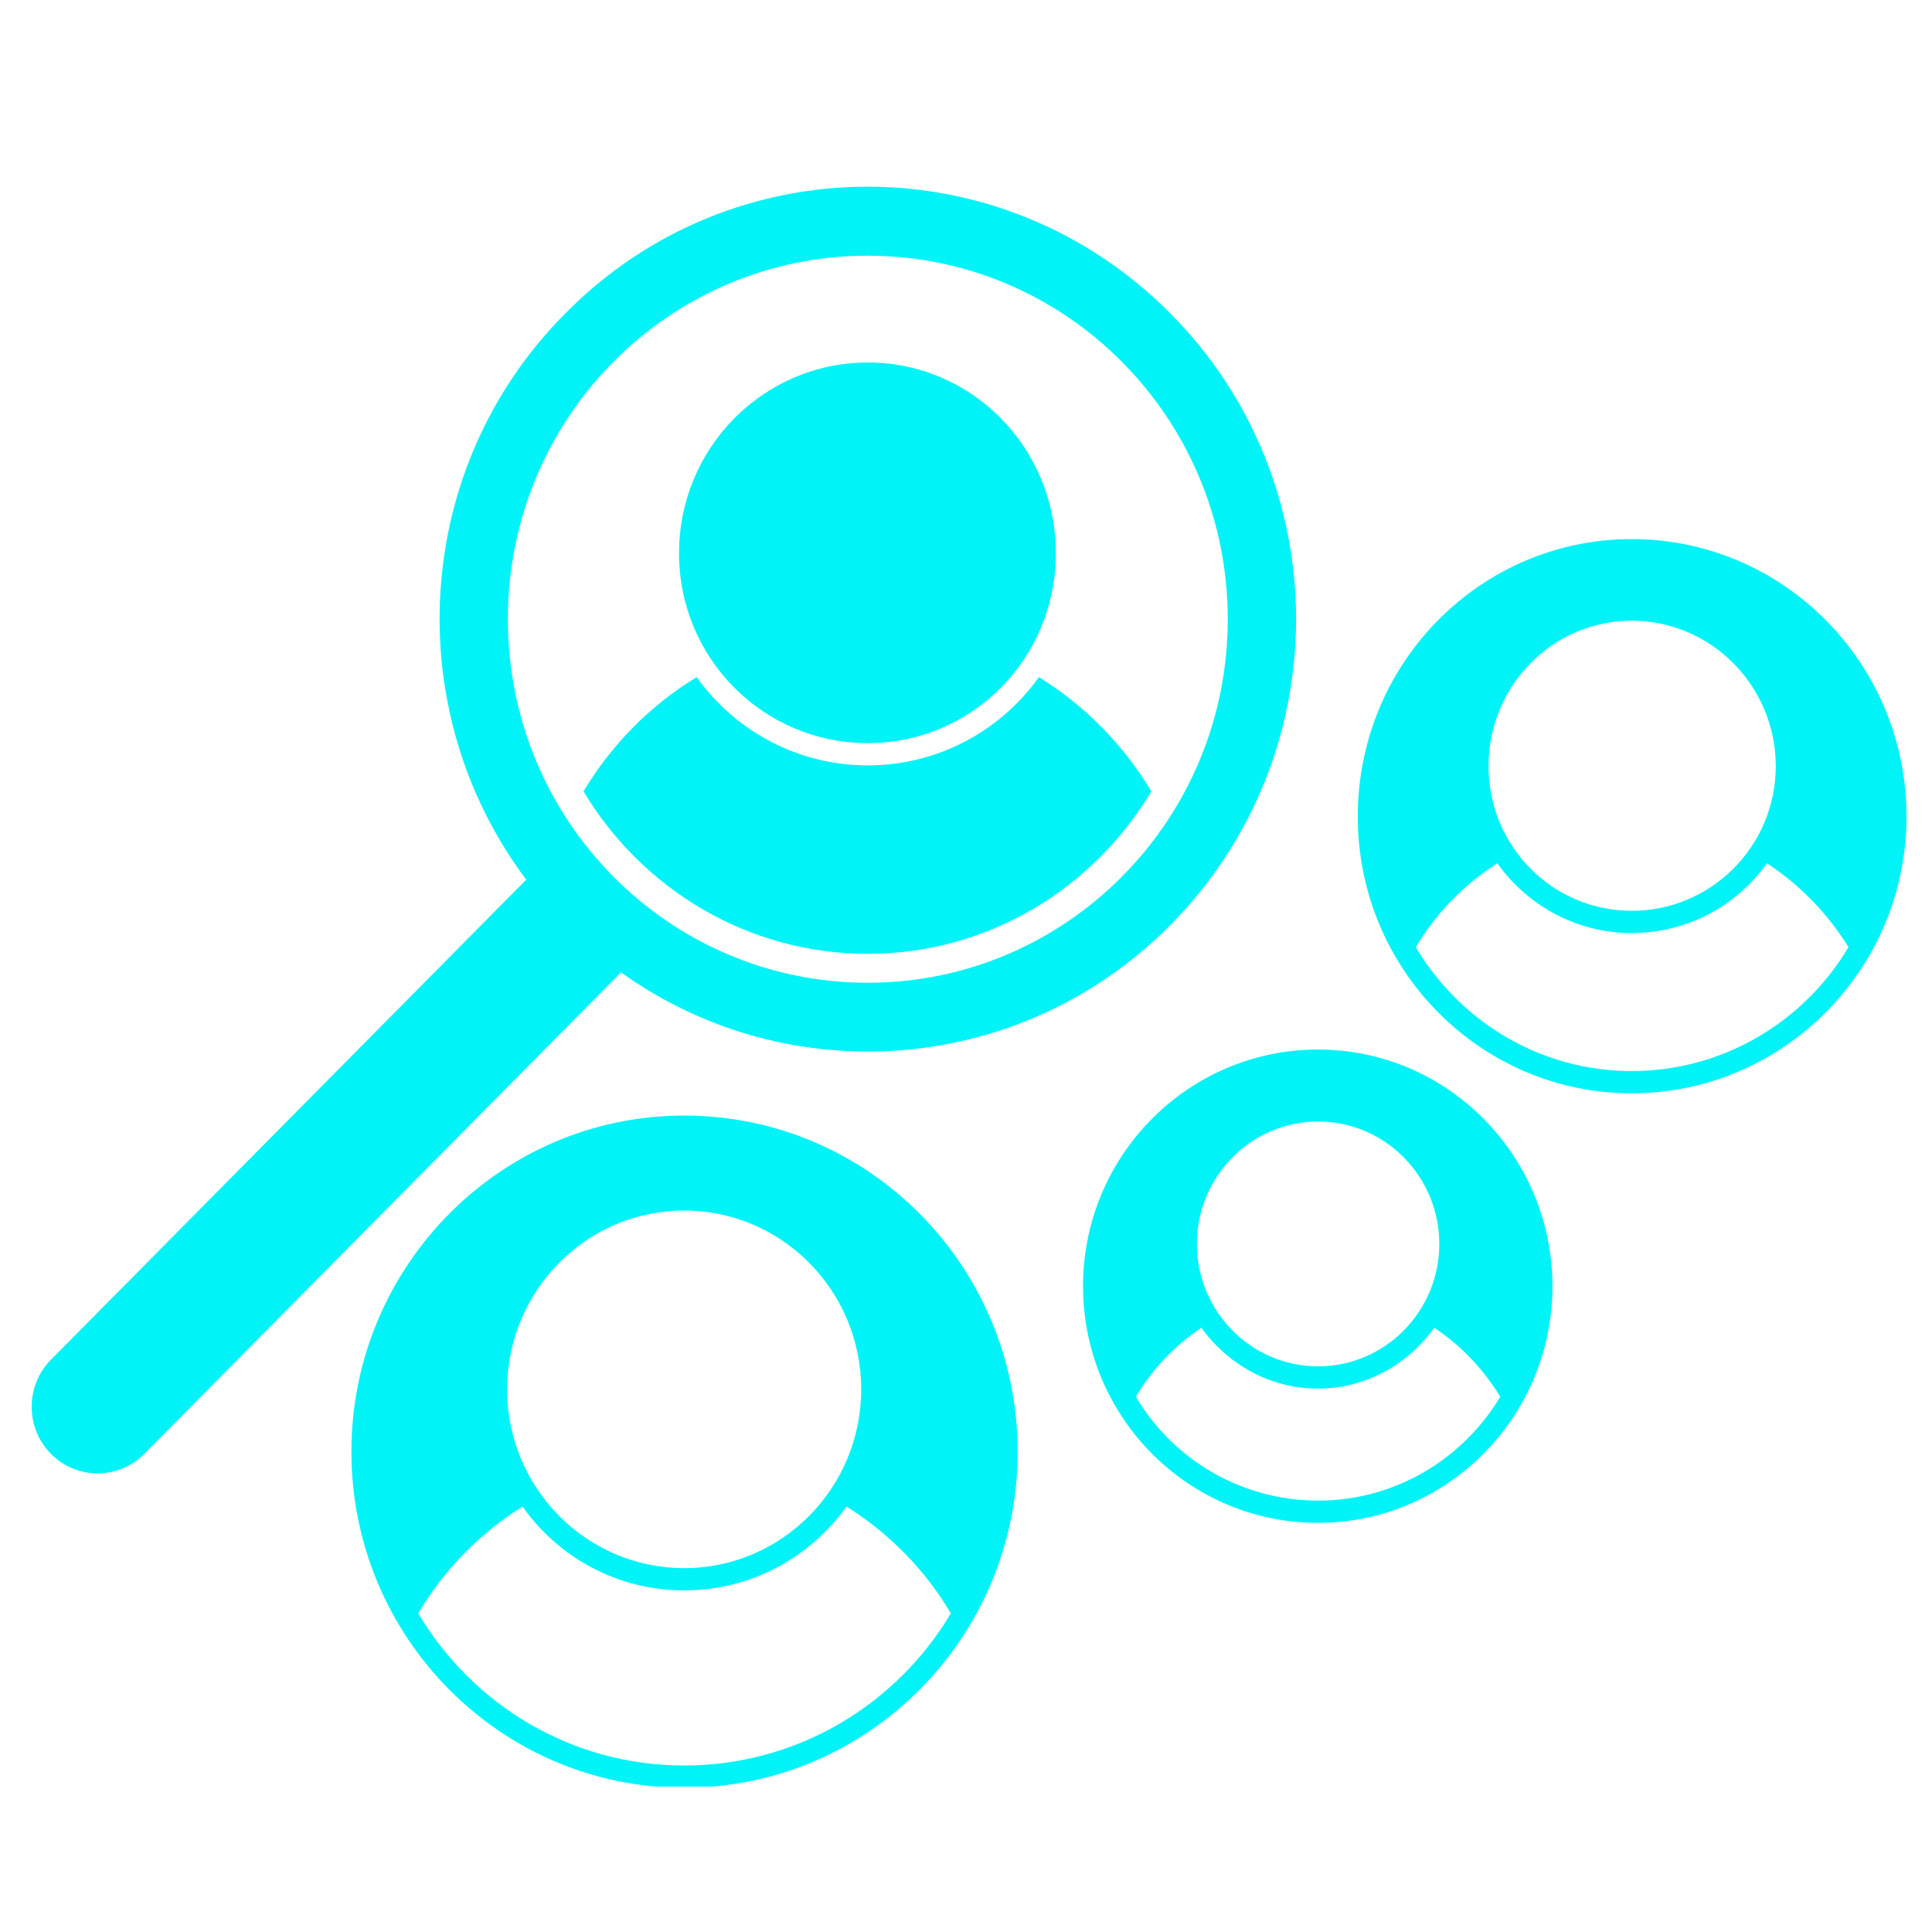 <svg xmlns="http://www.w3.org/2000/svg" xmlns:xlink="http://www.w3.org/1999/xlink" width="500" zoomAndPan="magnify" viewBox="0 0 375 375" height="500" preserveAspectRatio="xMidYMid meet" version="1.0"><defs><clipPath id="ff51d2682e"><path d="M 68 216 L 198 216 L 198 346.777 L 68 346.777 Z M 68 216 " clip-rule="nonzero"/></clipPath><clipPath id="baf0f0a486"><path d="M 263 104 L 370.461 104 L 370.461 213 L 263 213 Z M 263 104 " clip-rule="nonzero"/></clipPath></defs><path fill="#00f3f7" d="M 227.188 179.523 C 259.695 146.688 259.695 93.551 227.188 60.859 C 194.676 28.027 142.066 28.027 109.699 60.859 C 79.902 90.812 77.477 137.902 102.145 170.738 L 9.895 263.91 C 4.902 268.949 4.902 277.16 9.895 282.199 C 14.883 287.238 23.012 287.238 28.004 282.199 L 120.535 188.738 C 152.902 211.922 198.098 208.898 227.188 179.523 Z M 98.578 120.191 C 98.578 81.164 129.805 49.629 168.441 49.629 C 206.938 49.629 238.309 81.164 238.309 120.191 C 238.309 159.219 206.938 190.754 168.441 190.754 C 129.805 190.754 98.578 159.219 98.578 120.191 Z M 98.578 120.191 " fill-opacity="1" fill-rule="nonzero"/><path fill="#00f3f7" d="M 223.477 153.602 C 218.062 144.527 210.504 136.895 201.664 131.426 C 194.25 141.793 182.129 148.559 168.441 148.559 C 154.754 148.559 142.637 141.793 135.223 131.426 C 126.238 136.895 118.684 144.527 113.266 153.602 C 124.527 172.465 145.059 185.137 168.445 185.137 C 191.824 185.137 212.215 172.465 223.477 153.602 Z M 223.477 153.602 " fill-opacity="1" fill-rule="nonzero"/><path fill="#00f3f7" d="M 168.441 144.238 C 188.688 144.238 204.941 127.824 204.941 107.375 C 204.941 86.926 188.688 70.363 168.441 70.363 C 148.195 70.363 131.801 86.926 131.801 107.375 C 131.801 127.824 148.195 144.238 168.441 144.238 Z M 168.441 144.238 " fill-opacity="1" fill-rule="nonzero"/><g clip-path="url(#ff51d2682e)"><path fill="#00f3f7" d="M 132.797 216.531 C 97.152 216.531 68.207 245.766 68.207 281.77 C 68.207 317.77 97.152 347.004 132.797 347.004 C 168.586 347.004 197.527 317.77 197.527 281.77 C 197.527 245.766 168.586 216.531 132.797 216.531 Z M 132.797 234.965 C 151.762 234.965 167.16 250.52 167.16 269.672 C 167.16 288.824 151.762 304.375 132.797 304.375 C 113.836 304.375 98.434 288.824 98.434 269.672 C 98.434 250.516 113.836 234.965 132.797 234.965 Z M 132.797 342.684 C 110.84 342.684 91.734 330.875 81.184 313.16 C 86.176 304.664 93.16 297.609 101.43 292.422 C 108.418 302.359 119.965 308.695 132.797 308.695 C 145.773 308.695 157.18 302.359 164.309 292.422 C 172.578 297.609 179.562 304.664 184.555 313.16 C 174.004 330.875 154.754 342.684 132.797 342.684 Z M 132.797 342.684 " fill-opacity="1" fill-rule="nonzero"/></g><g clip-path="url(#baf0f0a486)"><path fill="#00f3f7" d="M 316.727 104.637 C 287.355 104.637 263.543 128.688 263.543 158.496 C 263.543 188.164 287.355 212.211 316.727 212.211 C 346.098 212.211 370.051 188.164 370.051 158.496 C 370.051 128.688 346.098 104.637 316.727 104.637 Z M 316.727 120.48 C 332.125 120.48 344.672 133.152 344.672 148.703 C 344.672 164.258 332.125 176.785 316.727 176.785 C 301.328 176.785 288.922 164.258 288.922 148.703 C 288.922 133.152 301.328 120.48 316.727 120.48 Z M 316.727 207.891 C 298.902 207.891 283.363 198.242 274.809 183.844 C 278.656 177.363 284.074 171.746 290.633 167.57 C 296.48 175.777 306.031 181.105 316.727 181.105 C 327.562 181.105 337.113 175.777 342.961 167.57 C 349.375 171.746 354.793 177.363 358.789 183.844 C 350.23 198.242 334.547 207.891 316.727 207.891 Z M 316.727 207.891 " fill-opacity="1" fill-rule="nonzero"/></g><path fill="#00f3f7" d="M 255.844 203.715 C 230.605 203.715 210.219 224.309 210.219 249.652 C 210.219 274.996 230.609 295.59 255.844 295.59 C 280.938 295.59 301.328 274.996 301.328 249.652 C 301.328 224.309 280.938 203.715 255.844 203.715 Z M 255.844 217.684 C 268.82 217.684 279.367 228.34 279.367 241.445 C 279.367 254.551 268.82 265.207 255.844 265.207 C 242.871 265.207 232.32 254.547 232.32 241.445 C 232.32 228.34 242.871 217.684 255.844 217.684 Z M 255.844 291.27 C 240.875 291.27 227.613 283.207 220.484 271.109 C 223.621 265.781 228.039 261.172 233.176 257.719 C 238.309 264.773 246.434 269.527 255.844 269.527 C 265.113 269.527 273.383 264.773 278.371 257.719 C 283.648 261.172 287.926 265.781 291.203 271.109 C 283.93 283.207 270.812 291.27 255.844 291.27 Z M 255.844 291.27 " fill-opacity="1" fill-rule="nonzero"/></svg>